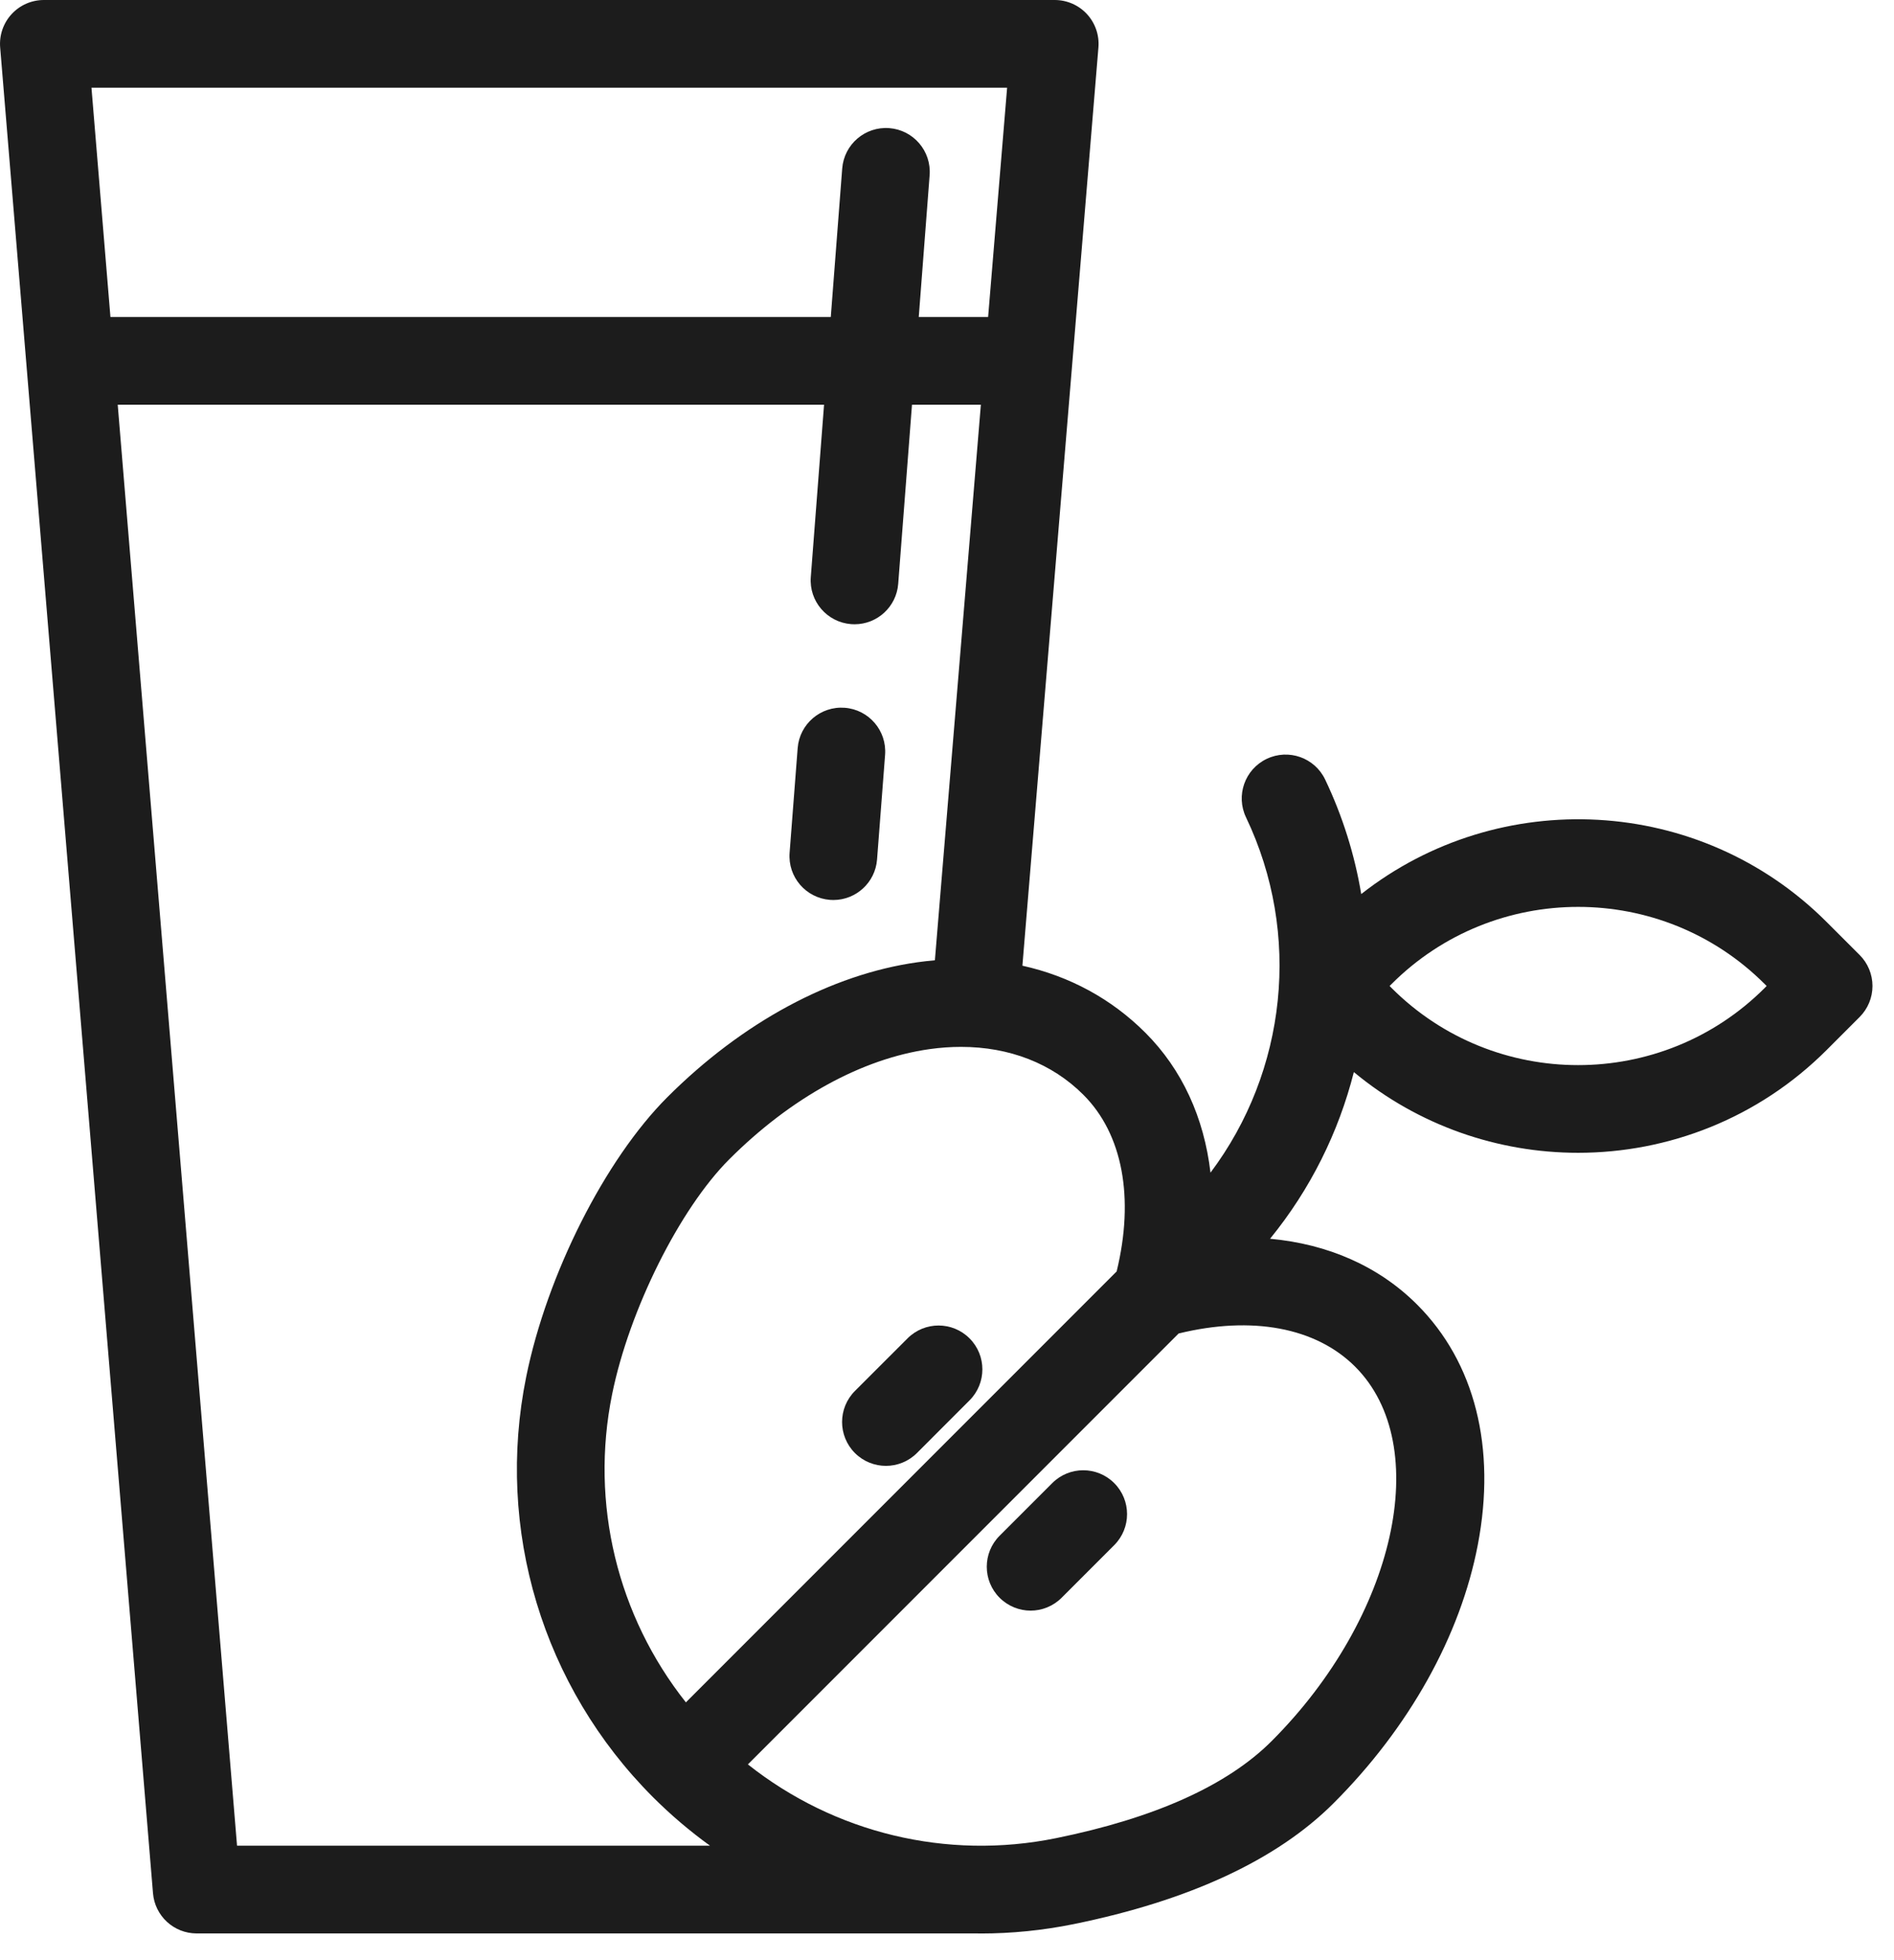 <svg width="58" height="60" viewBox="0 0 58 60" fill="none" xmlns="http://www.w3.org/2000/svg">
<path d="M56.948 29.232L55.94 28.225C52.052 24.336 45.907 24.052 41.685 27.367C41.485 26.171 41.119 24.991 40.58 23.861C40.26 23.192 39.459 22.909 38.79 23.229C38.121 23.548 37.837 24.35 38.157 25.019C39.864 28.591 39.401 32.791 37.069 35.895C36.872 34.213 36.2 32.737 35.077 31.614C34.034 30.57 32.746 29.878 31.309 29.56L33.637 1.453C33.668 1.079 33.541 0.709 33.287 0.433C33.033 0.157 32.674 0 32.299 0H1.343C0.967 0 0.609 0.157 0.355 0.433C0.101 0.709 -0.026 1.079 0.005 1.453L4.685 57.95C4.742 58.647 5.324 59.182 6.023 59.182H29.93C29.966 59.182 30.001 59.184 30.037 59.184C30.979 59.184 31.929 59.089 32.874 58.898C36.423 58.176 39.104 56.93 40.84 55.194C43.154 52.88 44.722 50.072 45.255 47.287C45.825 44.313 45.165 41.702 43.398 39.935C42.225 38.762 40.669 38.08 38.893 37.918C40.129 36.403 40.993 34.657 41.459 32.816C43.444 34.462 45.885 35.287 48.327 35.287C51.084 35.287 53.841 34.237 55.94 32.138L56.947 31.131C57.199 30.879 57.341 30.538 57.341 30.182C57.341 29.825 57.2 29.484 56.948 29.232ZM34.195 38.919L21.004 52.109C18.906 49.461 18.064 46.024 18.746 42.673C19.27 40.096 20.811 37.007 22.331 35.487C24.217 33.602 26.397 32.403 28.471 32.113C28.797 32.067 29.117 32.045 29.43 32.045C30.91 32.045 32.217 32.551 33.178 33.513C34.381 34.715 34.743 36.672 34.195 38.919ZM30.841 2.685L30.259 9.704H28.135L28.468 5.364C28.525 4.624 27.972 3.979 27.233 3.922C26.494 3.865 25.848 4.418 25.791 5.158L25.441 9.704H3.382L2.801 2.685H30.841ZM7.259 56.497L3.605 12.389H25.235L24.829 17.664C24.772 18.403 25.326 19.048 26.065 19.105C26.1 19.108 26.135 19.109 26.169 19.109C26.864 19.109 27.452 18.574 27.506 17.87L27.928 12.389H30.037L28.629 29.394C28.453 29.41 28.276 29.429 28.099 29.454C25.451 29.825 22.728 31.293 20.433 33.588C18.526 35.495 16.751 39.011 16.115 42.138C15.164 46.816 16.616 51.629 19.998 55.012C19.999 55.012 19.999 55.013 19.999 55.013C20 55.013 20 55.014 20 55.014C20.546 55.559 21.13 56.054 21.743 56.497H7.259ZM38.941 53.295C37.584 54.652 35.363 55.651 32.339 56.266C28.988 56.947 25.551 56.106 22.903 54.008L36.093 40.818C38.34 40.269 40.297 40.632 41.499 41.834C43.913 44.246 42.741 49.495 38.941 53.295ZM54.042 30.24C50.89 33.391 45.763 33.391 42.612 30.24L42.554 30.181L42.612 30.123C45.763 26.972 50.891 26.972 54.042 30.123L54.1 30.181L54.042 30.24Z" fill="#1C1C1C"/>
<path d="M32.223 45.398L30.611 47.009C30.087 47.533 30.087 48.383 30.611 48.907C30.874 49.169 31.217 49.301 31.561 49.301C31.904 49.301 32.248 49.169 32.51 48.907L34.121 47.296C34.645 46.772 34.645 45.922 34.121 45.398C33.597 44.873 32.747 44.873 32.223 45.398Z" fill="#1C1C1C"/>
<path d="M27.792 40.967L26.18 42.578C25.656 43.102 25.656 43.952 26.18 44.477C26.443 44.739 26.786 44.87 27.13 44.87C27.473 44.87 27.817 44.739 28.079 44.477L29.69 42.865C30.214 42.341 30.215 41.491 29.69 40.967C29.166 40.442 28.316 40.443 27.792 40.967Z" fill="#1C1C1C"/>
<path d="M25.416 27.545C25.451 27.548 25.486 27.549 25.52 27.549C26.215 27.549 26.803 27.014 26.858 26.31L27.104 23.106C27.161 22.367 26.608 21.721 25.868 21.665C25.13 21.609 24.484 22.161 24.427 22.9L24.18 26.104C24.123 26.843 24.677 27.488 25.416 27.545Z" fill="#1C1C1C"/>
</svg>
